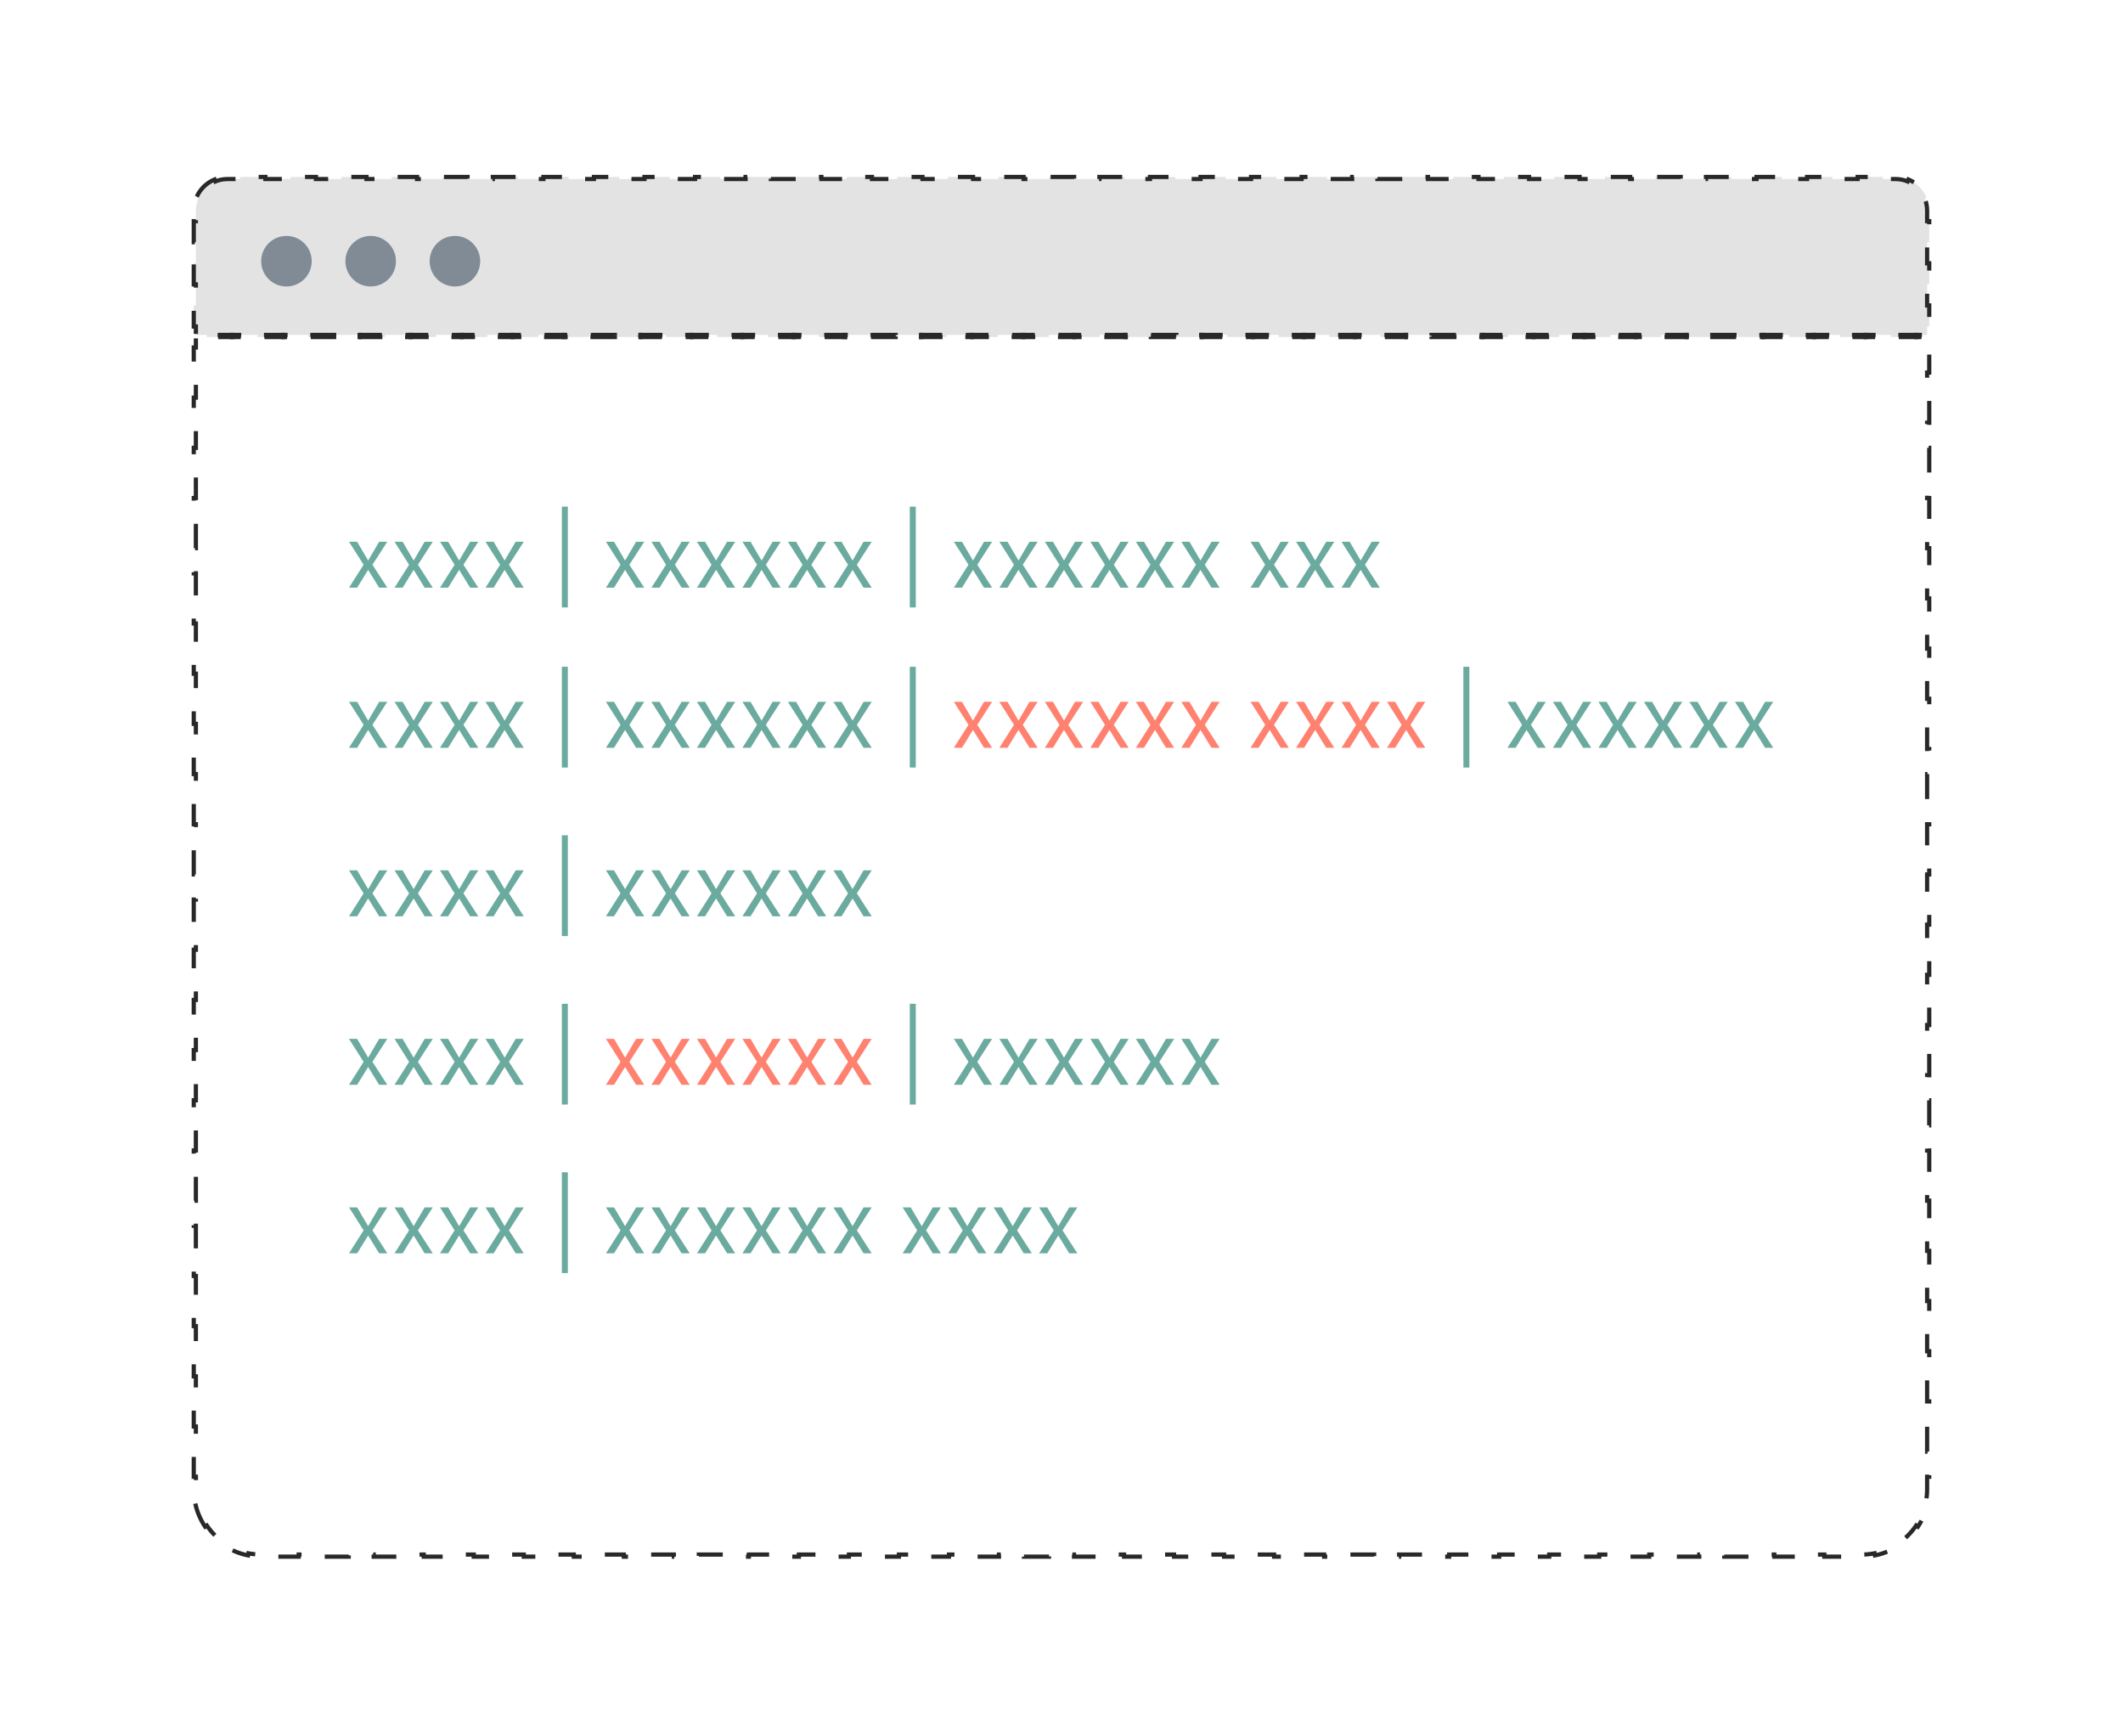 <svg width="252" height="206" viewBox="0 0 252 206" fill="none" xmlns="http://www.w3.org/2000/svg">
	<style>
		.header { fill: #E3E3E3; stroke: #282828; }
		.body { stroke: #282828; }

		@media (prefers-color-scheme: dark) {
		.header { fill: #26282B; stroke: #E3E8ED; }
		.body { stroke: #E3E8ED; }

		}
	</style>
	<path class="header" d="M25.469 21.303C24.491 21.709 23.709 22.491 23.303 23.469L23.535 23.565C23.351 24.006 23.25 24.491 23.25 25V26.25H23V28.75H23.25V31.25H23V33.75H23.25V36.25H23V38.75H23.25V39.75H24.515V40H27.544V39.75H30.573V40H33.603V39.75H36.632V40H39.662V39.75H42.691V40H45.721V39.75H48.75V40H51.779V39.75H54.809V40H57.838V39.75H60.868V40H63.897V39.75H66.926V40H69.956V39.75H72.985V40H76.015V39.75H79.044V40H82.073V39.75H85.103V40H88.132V39.75H91.162V40H94.191V39.75H97.221V40H100.25V39.75H103.279V40H106.309V39.75H109.338V40H112.368V39.75H115.397V40H118.426V39.75H121.456V40H124.485V39.75H127.515V40H130.544V39.75H133.574V40H136.603V39.75H139.632V40H142.662V39.75H145.691V40H148.721V39.75H151.75V40H154.779V39.75H157.809V40H160.838V39.75H163.868V40H166.897V39.75H169.926V40H172.956V39.75H175.985V40H179.015V39.75H182.044V40H185.074V39.75H188.103V40H191.132V39.75H194.162V40H197.191V39.75H200.221V40H203.25V39.75H206.279V40H209.309V39.75H212.338V40H215.368V39.75H218.397V40H221.426V39.75H224.456V40H227.485V39.75H228.75V38.75H229V36.25H228.75V33.75H229V31.25H228.75V28.75H229V26.25H228.75V25C228.75 24.491 228.649 24.006 228.466 23.565L228.696 23.469C228.291 22.491 227.509 21.709 226.531 21.303L226.435 21.535C225.994 21.351 225.509 21.25 225 21.25H223.5V21H220.5V21.25H217.5V21H214.5V21.25H211.5V21H208.5V21.25H205.5V21H202.5V21.25H199.5V21H196.5V21.25H193.5V21H190.5V21.25H187.5V21H184.5V21.25H181.5V21H178.5V21.25H175.5V21H172.5V21.25H169.5V21H166.5V21.25H163.5V21H160.5V21.25H157.5V21H154.5V21.25H151.5V21H148.5V21.25H145.5V21H142.5V21.25H139.5V21H136.5V21.25H133.5V21H130.5V21.25H127.5V21H124.5V21.25H121.5V21H118.5V21.25H115.5V21H112.5V21.25H109.5V21H106.5V21.25H103.5V21H100.5V21.25H97.5V21H94.5V21.25H91.5V21H88.5V21.25H85.5V21H82.5V21.25H79.5V21H76.5V21.25H73.5V21H70.5V21.25H67.5V21H64.5V21.25H61.5V21H58.5V21.25H55.5V21H52.5V21.25H49.5V21H46.5V21.25H43.5V21H40.5V21.25H37.5V21H34.5V21.25H31.5V21H28.5V21.25H27C26.491 21.25 26.006 21.351 25.565 21.535L25.469 21.303Z" fill="#26282B" stroke="#E3E8ED" stroke-width="0.5" stroke-dasharray="3 3"/>
	<path class="body" d="M24.348 181.195C23.773 180.337 23.36 179.361 23.152 178.311L23.398 178.263C23.301 177.774 23.25 177.268 23.25 176.75V175.261H23V172.283H23.25V169.304H23V166.326H23.25V163.348H23V160.37H23.25V157.391H23V154.413H23.25V151.435H23V148.457H23.25V145.478H23V142.5H23.25V139.522H23V136.544H23.25V133.565H23V130.587H23.25V127.609H23V124.63H23.25V121.652H23V118.674H23.25V115.696H23V112.717H23.25V109.739H23V106.761H23.25V103.783H23V100.804H23.25V97.826H23V94.848H23.25V91.87H23V88.891H23.25V85.913H23V82.935H23.25V79.957H23V76.978H23.25V74H23V71.022H23.25V68.043H23V65.065H23.25V62.087H23V59.109H23.25V56.13H23V53.152H23.25V50.174H23V47.196H23.25V44.217H23V41.239H23.25V40H24.515V39.75H27.544V40H30.573V39.75H33.603V40H36.632V39.75H39.662V40H42.691V39.75H45.721V40H48.75V39.75H51.779V40H54.809V39.75H57.838V40H60.868V39.75H63.897V40H66.926V39.75H69.956V40H72.985V39.75H76.015V40H79.044V39.75H82.073V40H85.103V39.75H88.132V40H91.162V39.75H94.191V40H97.221V39.75H100.25V40H103.279V39.75H106.309V40H109.338V39.75H112.368V40H115.397V39.75H118.426V40H121.456V39.75H124.485V40H127.515V39.75H130.544V40H133.574V39.75H136.603V40H139.632V39.75H142.662V40H145.691V39.75H148.721V40H151.75V39.75H154.779V40H157.809V39.75H160.838V40H163.868V39.75H166.897V40H169.926V39.75H172.956V40H175.985V39.75H179.015V40H182.044V39.75H185.074V40H188.103V39.75H191.132V40H194.162V39.75H197.191V40H200.221V39.75H203.25V40H206.279V39.75H209.309V40H212.338V39.75H215.368V40H218.397V39.75H221.426V40H224.456V39.75H227.485V40H228.75V41.239H229V44.217H228.75V47.196H229V50.174H228.75V53.152H229V56.13H228.75V59.109H229V62.087H228.75V65.065H229V68.043H228.75V71.022H229V74H228.75V76.978H229V79.957H228.75V82.935H229V85.913H228.75V88.891H229V91.87H228.75V94.848H229V97.826H228.75V100.804H229V103.783H228.75V106.761H229V109.739H228.75V112.717H229V115.696H228.75V118.674H229V121.652H228.75V124.63H229V127.609H228.75V130.587H229V133.565H228.75V136.543H229V139.522H228.75V142.5H229V145.478H228.75V148.457H229V151.435H228.75V154.413H229V157.391H228.75V160.37H229V163.348H228.75V166.326H229V169.304H228.75V172.283H229V175.261H228.75V176.75C228.75 177.268 228.699 177.774 228.602 178.263L228.848 178.311C228.64 179.361 228.227 180.337 227.653 181.195L227.445 181.056C226.879 181.901 226.151 182.629 225.306 183.195L225.445 183.403C224.587 183.977 223.611 184.39 222.561 184.598L222.513 184.352C222.024 184.449 221.518 184.5 221 184.5H219.516V184.75H216.547V184.5H213.578V184.75H210.609V184.5H207.641V184.75H204.672V184.5H201.703V184.75H198.734V184.5H195.766V184.75H192.797V184.5H189.828V184.75H186.859V184.5H183.891V184.75H180.922V184.5H177.953V184.75H174.984V184.5H172.016V184.75H169.047V184.5H166.078V184.75H163.109V184.5H160.141V184.75H157.172V184.5H154.203V184.75H151.234V184.5H148.266V184.75H145.297V184.5H142.328V184.75H139.359V184.5H136.391V184.75H133.422V184.5H130.453V184.75H127.484V184.5H124.516V184.75H121.547V184.5H118.578V184.75H115.609V184.5H112.641V184.75H109.672V184.5H106.703V184.75H103.734V184.5H100.766V184.75H97.797V184.5H94.828V184.75H91.859V184.5H88.891V184.75H85.922V184.5H82.953V184.75H79.984V184.5H77.016V184.75H74.047V184.5H71.078V184.75H68.109V184.5H65.141V184.75H62.172V184.5H59.203V184.75H56.234V184.5H53.266V184.75H50.297V184.5H47.328V184.75H44.359V184.5H41.391V184.75H38.422V184.5H35.453V184.75H32.484V184.5H31C30.482 184.5 29.976 184.449 29.487 184.352L29.439 184.598C28.389 184.39 27.413 183.977 26.555 183.403L26.694 183.195C25.849 182.629 25.121 181.901 24.555 181.056L24.348 181.195Z" stroke="#E3E3E3" stroke-width="0.5" stroke-dasharray="3 3"/>
	<circle class="layer-1" cx="34" cy="31" r="3" fill="#808B95"/>
	<circle class="layer-1" cx="44" cy="31" r="3" fill="#808B95"/>
	<circle class="layer-1" cx="54" cy="31" r="3" fill="#808B95"/>
	<path d="M42.392 64.296L43.699 66.526L45.006 64.296H45.972L44.21 67.023L45.972 69.75H45.006L43.699 67.633L42.392 69.75H41.426L43.159 67.023L41.426 64.296H42.392ZM47.792 64.296L49.099 66.526L50.406 64.296H51.372L49.611 67.023L51.372 69.75H50.406L49.099 67.633L47.792 69.75H46.827L48.559 67.023L46.827 64.296H47.792ZM53.193 64.296L54.5 66.526L55.806 64.296H56.772L55.011 67.023L56.772 69.75H55.806L54.5 67.633L53.193 69.75H52.227L53.96 67.023L52.227 64.296H53.193ZM58.593 64.296L59.9 66.526L61.207 64.296H62.173L60.411 67.023L62.173 69.75H61.207L59.9 67.633L58.593 69.75H57.627L59.36 67.023L57.627 64.296H58.593ZM67.403 60.133V72.094H66.692V60.133H67.403ZM72.89 64.296L74.197 66.526L75.504 64.296H76.47L74.708 67.023L76.47 69.75H75.504L74.197 67.633L72.89 69.75H71.924L73.657 67.023L71.924 64.296H72.89ZM78.29 64.296L79.597 66.526L80.904 64.296H81.87L80.109 67.023L81.87 69.75H80.904L79.597 67.633L78.29 69.75H77.325L79.058 67.023L77.325 64.296H78.29ZM83.691 64.296L84.998 66.526L86.305 64.296H87.27L85.509 67.023L87.27 69.75H86.305L84.998 67.633L83.691 69.75H82.725L84.458 67.023L82.725 64.296H83.691ZM89.091 64.296L90.398 66.526L91.705 64.296H92.671L90.909 67.023L92.671 69.75H91.705L90.398 67.633L89.091 69.75H88.125L89.858 67.023L88.125 64.296H89.091ZM94.492 64.296L95.799 66.526L97.105 64.296H98.071L96.31 67.023L98.071 69.75H97.105L95.799 67.633L94.492 69.75H93.526L95.259 67.023L93.526 64.296H94.492ZM99.892 64.296L101.199 66.526L102.506 64.296H103.472L101.71 67.023L103.472 69.75H102.506L101.199 67.633L99.892 69.75H98.926L100.659 67.023L98.926 64.296H99.892ZM108.702 60.133V72.094H107.991V60.133H108.702ZM114.189 64.296L115.496 66.526L116.803 64.296H117.768L116.007 67.023L117.768 69.75H116.803L115.496 67.633L114.189 69.75H113.223L114.956 67.023L113.223 64.296H114.189ZM119.589 64.296L120.896 66.526L122.203 64.296H123.169L121.407 67.023L123.169 69.75H122.203L120.896 67.633L119.589 69.75H118.623L120.356 67.023L118.623 64.296H119.589ZM124.99 64.296L126.297 66.526L127.603 64.296H128.569L126.808 67.023L128.569 69.75H127.603L126.297 67.633L124.99 69.75H124.024L125.757 67.023L124.024 64.296H124.99ZM130.39 64.296L131.697 66.526L133.004 64.296H133.97L132.208 67.023L133.97 69.75H133.004L131.697 67.633L130.39 69.75H129.424L131.157 67.023L129.424 64.296H130.39ZM135.79 64.296L137.097 66.526L138.404 64.296H139.37L137.609 67.023L139.37 69.75H138.404L137.097 67.633L135.79 69.75H134.825L136.558 67.023L134.825 64.296H135.79ZM141.191 64.296L142.498 66.526L143.805 64.296H144.77L143.009 67.023L144.77 69.75H143.805L142.498 67.633L141.191 69.75H140.225L141.958 67.023L140.225 64.296H141.191ZM149.404 64.296L150.711 66.526L152.017 64.296H152.983L151.222 67.023L152.983 69.75H152.017L150.711 67.633L149.404 69.75H148.438L150.171 67.023L148.438 64.296H149.404ZM154.804 64.296L156.111 66.526L157.418 64.296H158.384L156.622 67.023L158.384 69.75H157.418L156.111 67.633L154.804 69.75H153.838L155.571 67.023L153.838 64.296H154.804ZM160.205 64.296L161.511 66.526L162.818 64.296H163.784L162.023 67.023L163.784 69.75H162.818L161.511 67.633L160.205 69.75H159.239L160.972 67.023L159.239 64.296H160.205ZM42.392 83.296L43.699 85.526L45.006 83.296H45.972L44.21 86.023L45.972 88.75H45.006L43.699 86.633L42.392 88.75H41.426L43.159 86.023L41.426 83.296H42.392ZM47.792 83.296L49.099 85.526L50.406 83.296H51.372L49.611 86.023L51.372 88.75H50.406L49.099 86.633L47.792 88.75H46.827L48.559 86.023L46.827 83.296H47.792ZM53.193 83.296L54.5 85.526L55.806 83.296H56.772L55.011 86.023L56.772 88.75H55.806L54.5 86.633L53.193 88.75H52.227L53.96 86.023L52.227 83.296H53.193ZM58.593 83.296L59.9 85.526L61.207 83.296H62.173L60.411 86.023L62.173 88.75H61.207L59.9 86.633L58.593 88.75H57.627L59.36 86.023L57.627 83.296H58.593ZM67.403 79.133V91.094H66.692V79.133H67.403ZM72.89 83.296L74.197 85.526L75.504 83.296H76.47L74.708 86.023L76.47 88.75H75.504L74.197 86.633L72.89 88.75H71.924L73.657 86.023L71.924 83.296H72.89ZM78.29 83.296L79.597 85.526L80.904 83.296H81.87L80.109 86.023L81.87 88.75H80.904L79.597 86.633L78.29 88.75H77.325L79.058 86.023L77.325 83.296H78.29ZM83.691 83.296L84.998 85.526L86.305 83.296H87.27L85.509 86.023L87.27 88.75H86.305L84.998 86.633L83.691 88.75H82.725L84.458 86.023L82.725 83.296H83.691ZM89.091 83.296L90.398 85.526L91.705 83.296H92.671L90.909 86.023L92.671 88.75H91.705L90.398 86.633L89.091 88.75H88.125L89.858 86.023L88.125 83.296H89.091ZM94.492 83.296L95.799 85.526L97.105 83.296H98.071L96.31 86.023L98.071 88.75H97.105L95.799 86.633L94.492 88.75H93.526L95.259 86.023L93.526 83.296H94.492ZM99.892 83.296L101.199 85.526L102.506 83.296H103.472L101.71 86.023L103.472 88.75H102.506L101.199 86.633L99.892 88.75H98.926L100.659 86.023L98.926 83.296H99.892ZM108.702 79.133V91.094H107.991V79.133H108.702ZM174.414 79.133V91.094H173.704V79.133H174.414ZM179.902 83.296L181.209 85.526L182.515 83.296H183.481L181.72 86.023L183.481 88.75H182.515L181.209 86.633L179.902 88.75H178.936L180.669 86.023L178.936 83.296H179.902ZM185.302 83.296L186.609 85.526L187.916 83.296H188.882L187.12 86.023L188.882 88.75H187.916L186.609 86.633L185.302 88.75H184.336L186.069 86.023L184.336 83.296H185.302ZM190.703 83.296L192.009 85.526L193.316 83.296H194.282L192.521 86.023L194.282 88.75H193.316L192.009 86.633L190.703 88.75H189.737L191.47 86.023L189.737 83.296H190.703ZM196.103 83.296L197.41 85.526L198.717 83.296H199.683L197.921 86.023L199.683 88.75H198.717L197.41 86.633L196.103 88.75H195.137L196.87 86.023L195.137 83.296H196.103ZM201.503 83.296L202.81 85.526L204.117 83.296H205.083L203.322 86.023L205.083 88.75H204.117L202.81 86.633L201.503 88.75H200.537L202.27 86.023L200.537 83.296H201.503ZM206.904 83.296L208.211 85.526L209.517 83.296H210.483L208.722 86.023L210.483 88.75H209.517L208.211 86.633L206.904 88.75H205.938L207.671 86.023L205.938 83.296H206.904ZM42.392 103.295L43.699 105.526L45.006 103.295H45.972L44.21 106.023L45.972 108.75H45.006L43.699 106.634L42.392 108.75H41.426L43.159 106.023L41.426 103.295H42.392ZM47.792 103.295L49.099 105.526L50.406 103.295H51.372L49.611 106.023L51.372 108.75H50.406L49.099 106.634L47.792 108.75H46.827L48.559 106.023L46.827 103.295H47.792ZM53.193 103.295L54.5 105.526L55.806 103.295H56.772L55.011 106.023L56.772 108.75H55.806L54.5 106.634L53.193 108.75H52.227L53.96 106.023L52.227 103.295H53.193ZM58.593 103.295L59.9 105.526L61.207 103.295H62.173L60.411 106.023L62.173 108.75H61.207L59.9 106.634L58.593 108.75H57.627L59.36 106.023L57.627 103.295H58.593ZM67.403 99.133V111.094H66.692V99.133H67.403ZM72.89 103.295L74.197 105.526L75.504 103.295H76.47L74.708 106.023L76.47 108.75H75.504L74.197 106.634L72.89 108.75H71.924L73.657 106.023L71.924 103.295H72.89ZM78.29 103.295L79.597 105.526L80.904 103.295H81.87L80.109 106.023L81.87 108.75H80.904L79.597 106.634L78.29 108.75H77.325L79.058 106.023L77.325 103.295H78.29ZM83.691 103.295L84.998 105.526L86.305 103.295H87.27L85.509 106.023L87.27 108.75H86.305L84.998 106.634L83.691 108.75H82.725L84.458 106.023L82.725 103.295H83.691ZM89.091 103.295L90.398 105.526L91.705 103.295H92.671L90.909 106.023L92.671 108.75H91.705L90.398 106.634L89.091 108.75H88.125L89.858 106.023L88.125 103.295H89.091ZM94.492 103.295L95.799 105.526L97.105 103.295H98.071L96.31 106.023L98.071 108.75H97.105L95.799 106.634L94.492 108.75H93.526L95.259 106.023L93.526 103.295H94.492ZM99.892 103.295L101.199 105.526L102.506 103.295H103.472L101.71 106.023L103.472 108.75H102.506L101.199 106.634L99.892 108.75H98.926L100.659 106.023L98.926 103.295H99.892ZM42.392 123.295L43.699 125.526L45.006 123.295H45.972L44.21 126.023L45.972 128.75H45.006L43.699 126.634L42.392 128.75H41.426L43.159 126.023L41.426 123.295H42.392ZM47.792 123.295L49.099 125.526L50.406 123.295H51.372L49.611 126.023L51.372 128.75H50.406L49.099 126.634L47.792 128.75H46.827L48.559 126.023L46.827 123.295H47.792ZM53.193 123.295L54.5 125.526L55.806 123.295H56.772L55.011 126.023L56.772 128.75H55.806L54.5 126.634L53.193 128.75H52.227L53.96 126.023L52.227 123.295H53.193ZM58.593 123.295L59.9 125.526L61.207 123.295H62.173L60.411 126.023L62.173 128.75H61.207L59.9 126.634L58.593 128.75H57.627L59.36 126.023L57.627 123.295H58.593ZM67.403 119.134V131.094H66.692V119.134H67.403ZM108.702 119.134V131.094H107.991V119.134H108.702ZM114.189 123.295L115.496 125.526L116.803 123.295H117.768L116.007 126.023L117.768 128.75H116.803L115.496 126.634L114.189 128.75H113.223L114.956 126.023L113.223 123.295H114.189ZM119.589 123.295L120.896 125.526L122.203 123.295H123.169L121.407 126.023L123.169 128.75H122.203L120.896 126.634L119.589 128.75H118.623L120.356 126.023L118.623 123.295H119.589ZM124.99 123.295L126.297 125.526L127.603 123.295H128.569L126.808 126.023L128.569 128.75H127.603L126.297 126.634L124.99 128.75H124.024L125.757 126.023L124.024 123.295H124.99ZM130.39 123.295L131.697 125.526L133.004 123.295H133.97L132.208 126.023L133.97 128.75H133.004L131.697 126.634L130.39 128.75H129.424L131.157 126.023L129.424 123.295H130.39ZM135.79 123.295L137.097 125.526L138.404 123.295H139.37L137.609 126.023L139.37 128.75H138.404L137.097 126.634L135.79 128.75H134.825L136.558 126.023L134.825 123.295H135.79ZM141.191 123.295L142.498 125.526L143.805 123.295H144.77L143.009 126.023L144.77 128.75H143.805L142.498 126.634L141.191 128.75H140.225L141.958 126.023L140.225 123.295H141.191ZM42.392 143.295L43.699 145.526L45.006 143.295H45.972L44.21 146.023L45.972 148.75H45.006L43.699 146.634L42.392 148.75H41.426L43.159 146.023L41.426 143.295H42.392ZM47.792 143.295L49.099 145.526L50.406 143.295H51.372L49.611 146.023L51.372 148.75H50.406L49.099 146.634L47.792 148.75H46.827L48.559 146.023L46.827 143.295H47.792ZM53.193 143.295L54.5 145.526L55.806 143.295H56.772L55.011 146.023L56.772 148.75H55.806L54.5 146.634L53.193 148.75H52.227L53.96 146.023L52.227 143.295H53.193ZM58.593 143.295L59.9 145.526L61.207 143.295H62.173L60.411 146.023L62.173 148.75H61.207L59.9 146.634L58.593 148.75H57.627L59.36 146.023L57.627 143.295H58.593ZM67.403 139.134V151.094H66.692V139.134H67.403ZM72.89 143.295L74.197 145.526L75.504 143.295H76.47L74.708 146.023L76.47 148.75H75.504L74.197 146.634L72.89 148.75H71.924L73.657 146.023L71.924 143.295H72.89ZM78.29 143.295L79.597 145.526L80.904 143.295H81.87L80.109 146.023L81.87 148.75H80.904L79.597 146.634L78.29 148.75H77.325L79.058 146.023L77.325 143.295H78.29ZM83.691 143.295L84.998 145.526L86.305 143.295H87.27L85.509 146.023L87.27 148.75H86.305L84.998 146.634L83.691 148.75H82.725L84.458 146.023L82.725 143.295H83.691ZM89.091 143.295L90.398 145.526L91.705 143.295H92.671L90.909 146.023L92.671 148.75H91.705L90.398 146.634L89.091 148.75H88.125L89.858 146.023L88.125 143.295H89.091ZM94.492 143.295L95.799 145.526L97.105 143.295H98.071L96.31 146.023L98.071 148.75H97.105L95.799 146.634L94.492 148.75H93.526L95.259 146.023L93.526 143.295H94.492ZM99.892 143.295L101.199 145.526L102.506 143.295H103.472L101.71 146.023L103.472 148.75H102.506L101.199 146.634L99.892 148.75H98.926L100.659 146.023L98.926 143.295H99.892ZM108.105 143.295L109.412 145.526L110.719 143.295H111.684L109.923 146.023L111.684 148.75H110.719L109.412 146.634L108.105 148.75H107.139L108.872 146.023L107.139 143.295H108.105ZM113.505 143.295L114.812 145.526L116.119 143.295H117.085L115.324 146.023L117.085 148.75H116.119L114.812 146.634L113.505 148.75H112.539L114.272 146.023L112.539 143.295H113.505ZM118.906 143.295L120.213 145.526L121.519 143.295H122.485L120.724 146.023L122.485 148.75H121.519L120.213 146.634L118.906 148.75H117.94L119.673 146.023L117.94 143.295H118.906ZM124.306 143.295L125.613 145.526L126.92 143.295H127.886L126.124 146.023L127.886 148.75H126.92L125.613 146.634L124.306 148.75H123.34L125.073 146.023L123.34 143.295H124.306Z" fill="#6BAA9F"/>
	<path d="M114.189 83.296L115.496 85.526L116.803 83.296H117.768L116.007 86.023L117.768 88.75H116.803L115.496 86.633L114.189 88.75H113.223L114.956 86.023L113.223 83.296H114.189ZM119.589 83.296L120.896 85.526L122.203 83.296H123.169L121.407 86.023L123.169 88.75H122.203L120.896 86.633L119.589 88.75H118.623L120.356 86.023L118.623 83.296H119.589ZM124.99 83.296L126.297 85.526L127.603 83.296H128.569L126.808 86.023L128.569 88.75H127.603L126.297 86.633L124.99 88.75H124.024L125.757 86.023L124.024 83.296H124.99ZM130.39 83.296L131.697 85.526L133.004 83.296H133.97L132.208 86.023L133.97 88.75H133.004L131.697 86.633L130.39 88.75H129.424L131.157 86.023L129.424 83.296H130.39ZM135.79 83.296L137.097 85.526L138.404 83.296H139.37L137.609 86.023L139.37 88.75H138.404L137.097 86.633L135.79 88.75H134.825L136.558 86.023L134.825 83.296H135.79ZM141.191 83.296L142.498 85.526L143.805 83.296H144.77L143.009 86.023L144.77 88.75H143.805L142.498 86.633L141.191 88.75H140.225L141.958 86.023L140.225 83.296H141.191ZM149.404 83.296L150.711 85.526L152.017 83.296H152.983L151.222 86.023L152.983 88.75H152.017L150.711 86.633L149.404 88.75H148.438L150.171 86.023L148.438 83.296H149.404ZM154.804 83.296L156.111 85.526L157.418 83.296H158.384L156.622 86.023L158.384 88.75H157.418L156.111 86.633L154.804 88.75H153.838L155.571 86.023L153.838 83.296H154.804ZM160.205 83.296L161.511 85.526L162.818 83.296H163.784L162.023 86.023L163.784 88.75H162.818L161.511 86.633L160.205 88.75H159.239L160.972 86.023L159.239 83.296H160.205ZM165.605 83.296L166.912 85.526L168.219 83.296H169.184L167.423 86.023L169.184 88.75H168.219L166.912 86.633L165.605 88.75H164.639L166.372 86.023L164.639 83.296H165.605ZM72.89 123.295L74.197 125.526L75.504 123.295H76.47L74.708 126.023L76.47 128.75H75.504L74.197 126.634L72.89 128.75H71.924L73.657 126.023L71.924 123.295H72.89ZM78.29 123.295L79.597 125.526L80.904 123.295H81.87L80.109 126.023L81.87 128.75H80.904L79.597 126.634L78.29 128.75H77.325L79.058 126.023L77.325 123.295H78.29ZM83.691 123.295L84.998 125.526L86.305 123.295H87.27L85.509 126.023L87.27 128.75H86.305L84.998 126.634L83.691 128.75H82.725L84.458 126.023L82.725 123.295H83.691ZM89.091 123.295L90.398 125.526L91.705 123.295H92.671L90.909 126.023L92.671 128.75H91.705L90.398 126.634L89.091 128.75H88.125L89.858 126.023L88.125 123.295H89.091ZM94.492 123.295L95.799 125.526L97.105 123.295H98.071L96.31 126.023L98.071 128.75H97.105L95.799 126.634L94.492 128.75H93.526L95.259 126.023L93.526 123.295H94.492ZM99.892 123.295L101.199 125.526L102.506 123.295H103.472L101.71 126.023L103.472 128.75H102.506L101.199 126.634L99.892 128.75H98.926L100.659 126.023L98.926 123.295H99.892Z" fill="#FF8170"/>
</svg>